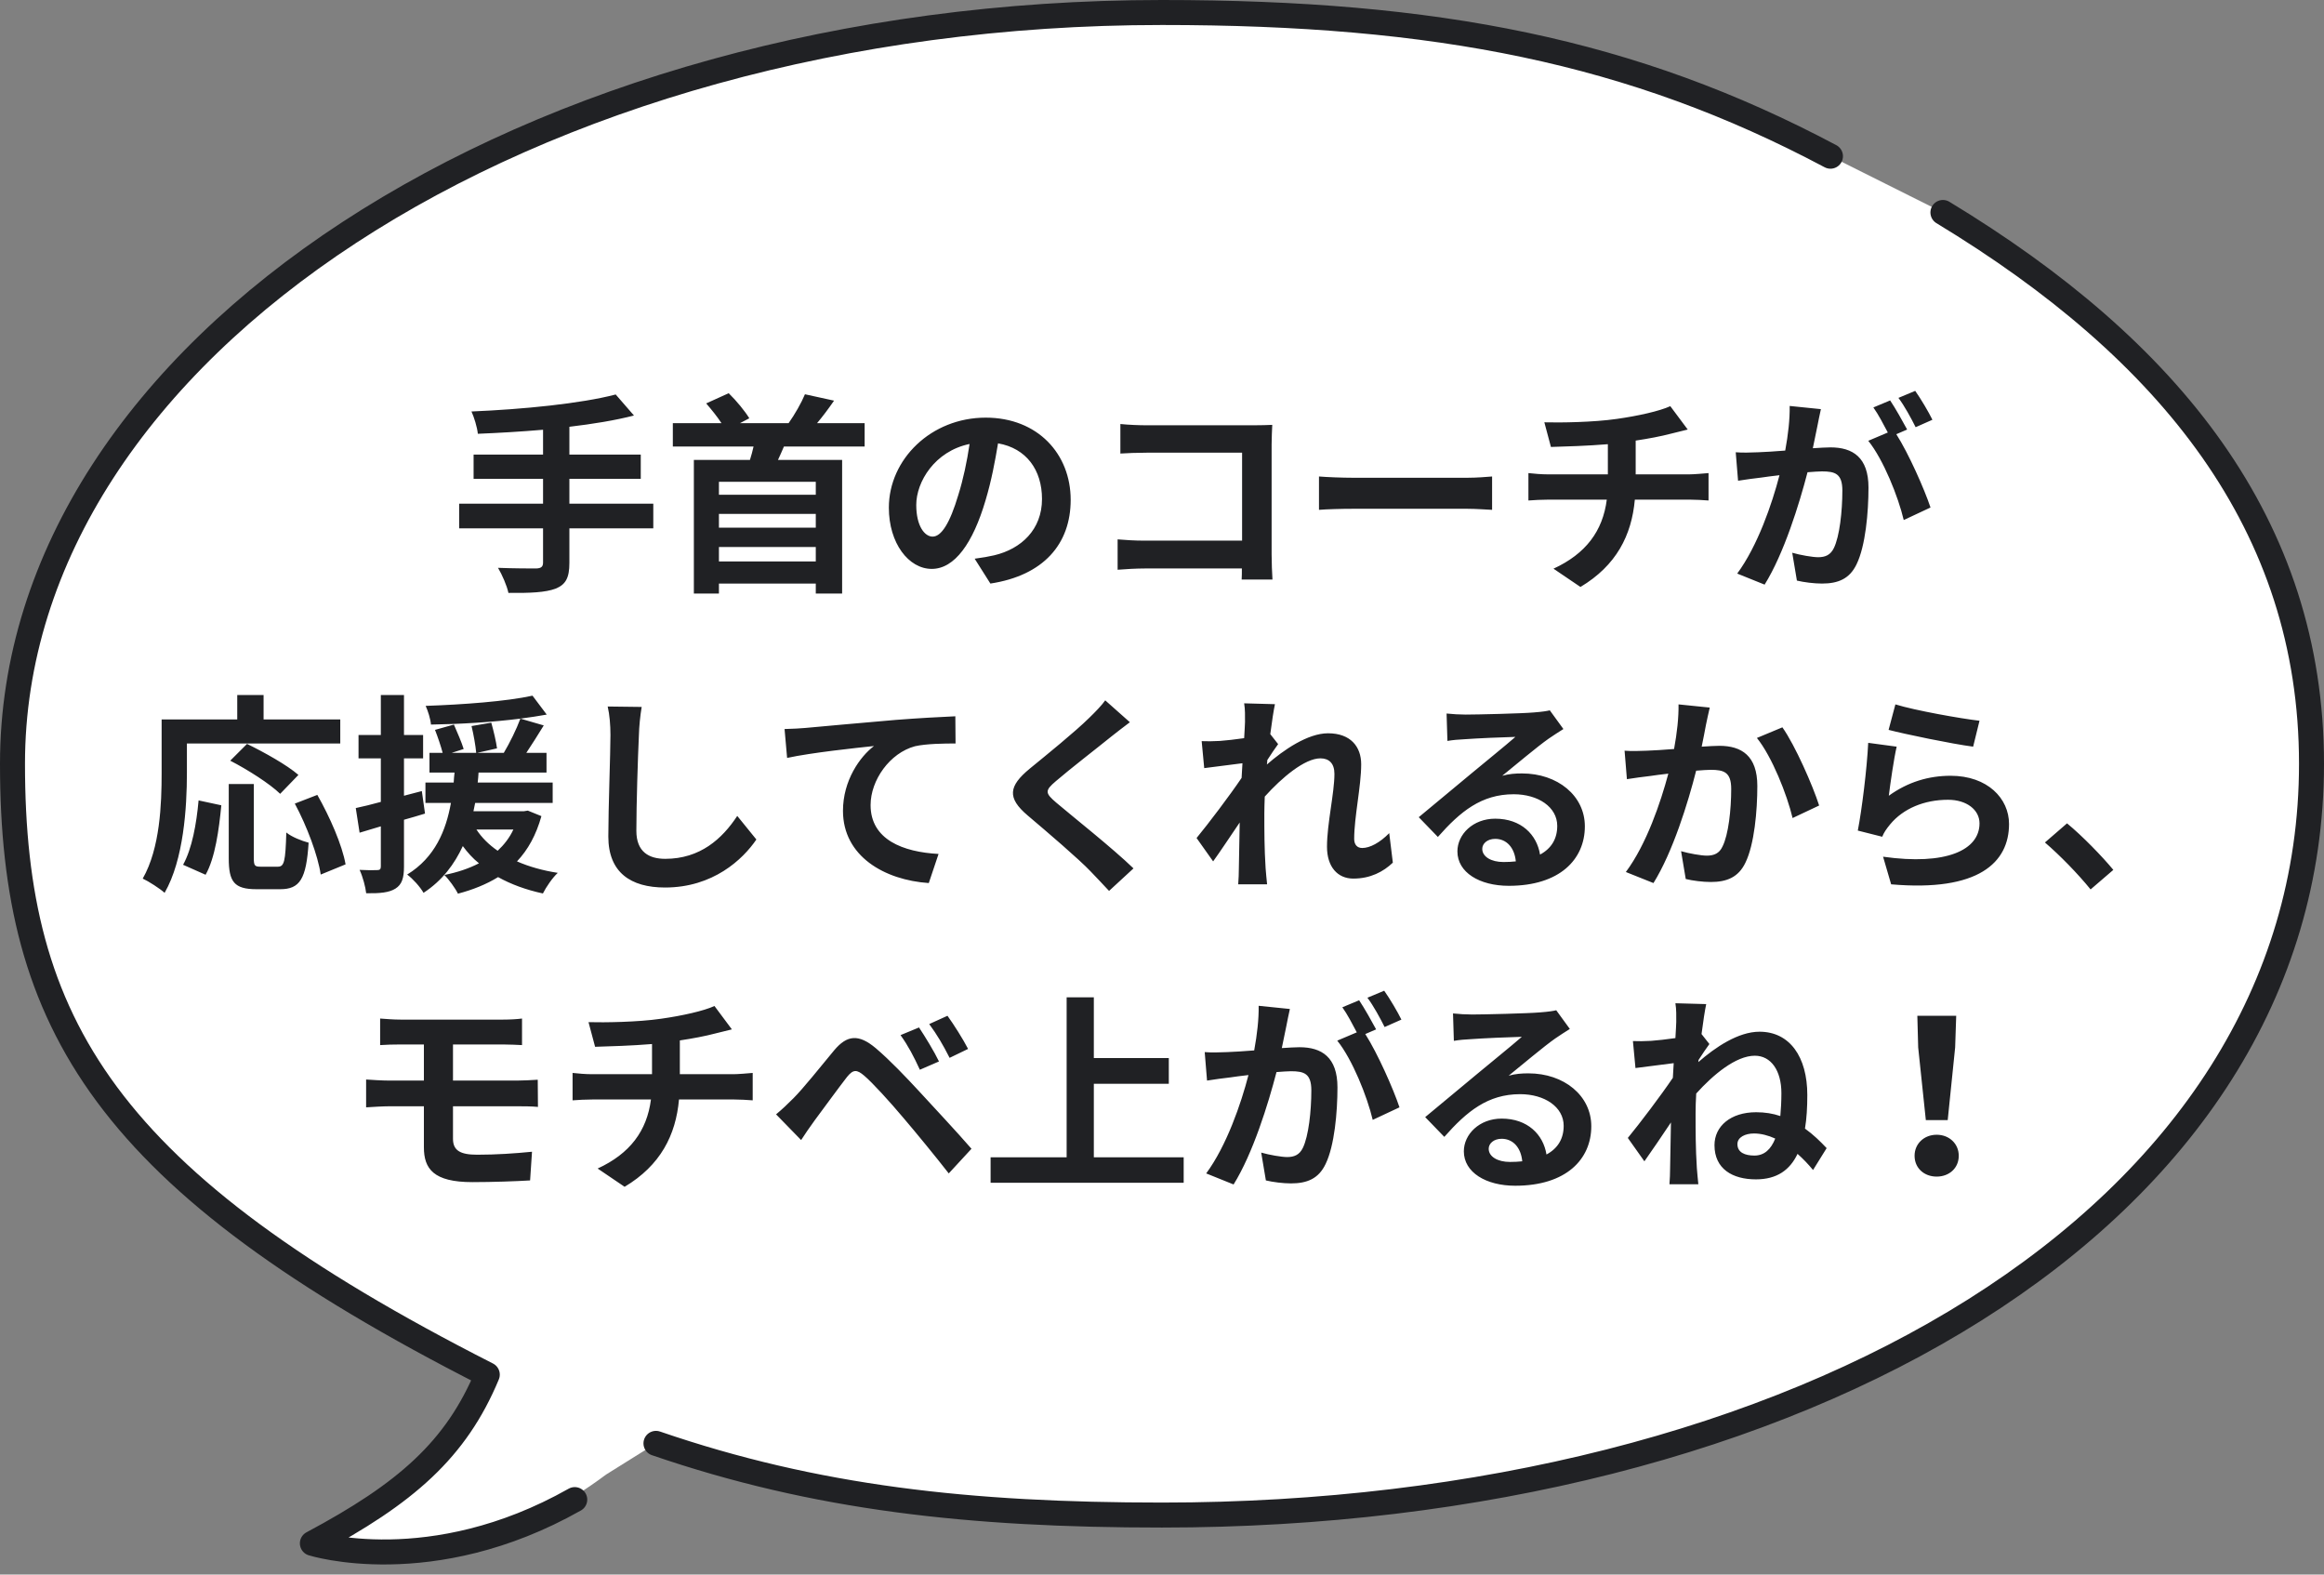 <svg width="186" height="126" viewBox="0 0 186 126" fill="none" xmlns="http://www.w3.org/2000/svg">
<rect x="0" y="0" width="186" height="126" fill="#808080" stroke="none"/>
<path d="M1 61.118C1 27.916 42.189 1 93 1C114.988 1 130.674 4.091 146.5 12.5L155.5 17.002C173.643 27.983 185 42 185 62.798C185 96 143.811 121.237 93 121.237C77.584 121.237 65.263 119.88 52.5 115.5L48.5 118C36.216 127.201 25 123.5 25 123.5C32.5 119.5 35 118.5 39 110C8.5 94.5 1 82 1 61.118Z" fill="white"/>
<path d="M52.5 115.5C65.263 119.88 77.584 121.237 93 121.237C143.811 121.237 185 97.5 185 61.118C185 42 173.643 27.983 155.5 17.002M146.5 12.5C130.674 4.091 114.988 1 93 1C42.189 1 1 27.916 1 61.118C1 82 8.5 94.5 39 110C36.5 116 32.5 119.5 25 123.5C25 123.5 34.5 126.5 46 120" stroke="#202124" stroke-width="2" stroke-linecap="round" stroke-linejoin="round"/>
<path d="M52.286 40.305V42.277H45.571V45.048C45.571 46.255 45.265 46.782 44.466 47.105C43.65 47.411 42.426 47.462 40.692 47.445C40.573 46.867 40.182 45.983 39.859 45.439C41.117 45.49 42.545 45.49 42.919 45.49C43.31 45.473 43.463 45.354 43.463 45.014V42.277H36.748V40.305H43.463V38.316H37.904V36.378H43.463V34.389C41.695 34.542 39.91 34.644 38.244 34.712C38.193 34.185 37.938 33.369 37.734 32.927C41.831 32.757 46.489 32.298 49.277 31.567L50.739 33.25C49.226 33.641 47.441 33.93 45.571 34.151V36.378H51.283V38.316H45.571V40.305H52.286ZM65.291 39.591V38.554H57.539V39.591H65.291ZM57.539 44.929H65.291V43.773H57.539V44.929ZM65.291 42.226V41.121H57.539V42.226H65.291ZM69.201 35.732H62.741C62.588 36.106 62.418 36.463 62.265 36.803H67.399V47.496H65.291V46.697H57.539V47.496H55.533V36.803H60.021C60.14 36.446 60.225 36.089 60.31 35.732H53.85V33.862H57.743C57.403 33.335 56.927 32.757 56.519 32.281L58.321 31.465C58.95 32.077 59.63 32.91 59.97 33.471L59.222 33.862H63.115C63.608 33.165 64.135 32.247 64.424 31.55L66.753 32.06C66.311 32.706 65.835 33.335 65.393 33.862H69.201V35.732ZM74.641 42.94C75.338 42.94 76.018 41.886 76.698 39.608C77.089 38.367 77.395 36.922 77.599 35.528C74.811 36.106 73.332 38.554 73.332 40.407C73.332 42.107 74.012 42.94 74.641 42.94ZM79.265 46.697L78.007 44.708C78.653 44.623 79.129 44.538 79.571 44.436C81.73 43.926 83.396 42.379 83.396 39.931C83.396 37.602 82.138 35.868 79.877 35.477C79.639 36.905 79.35 38.469 78.874 40.05C77.871 43.45 76.409 45.524 74.573 45.524C72.72 45.524 71.139 43.467 71.139 40.628C71.139 36.752 74.522 33.42 78.891 33.42C83.056 33.42 85.691 36.327 85.691 39.999C85.691 43.535 83.515 46.051 79.265 46.697ZM101.841 46.374H99.376C99.393 46.102 99.393 45.813 99.393 45.49H91.641C90.978 45.49 90.009 45.541 89.448 45.592V43.161C90.043 43.212 90.808 43.263 91.573 43.263H99.41V36.225H91.777C91.063 36.225 90.145 36.259 89.669 36.293V33.93C90.298 33.998 91.182 34.032 91.777 34.032H100.328C100.821 34.032 101.535 34.015 101.824 33.998C101.807 34.389 101.773 35.069 101.773 35.562V44.368C101.773 44.963 101.807 45.864 101.841 46.374ZM105.564 40.798V38.129C106.176 38.18 107.417 38.231 108.301 38.231H117.43C118.212 38.231 118.977 38.163 119.419 38.129V40.798C119.011 40.781 118.144 40.713 117.43 40.713H108.301C107.332 40.713 106.193 40.747 105.564 40.798ZM130.911 37.959H135.195C135.552 37.959 136.368 37.891 136.742 37.857V40.05C136.283 40.016 135.705 39.982 135.246 39.982H130.843C130.588 42.838 129.364 45.252 126.491 46.969L124.332 45.507C126.916 44.317 128.276 42.498 128.599 39.982H123.924C123.397 39.982 122.768 40.016 122.326 40.05V37.857C122.785 37.908 123.363 37.959 123.89 37.959H128.684V35.545C127.052 35.681 125.267 35.732 124.128 35.766L123.601 33.794C124.893 33.828 127.528 33.794 129.398 33.522C131.098 33.284 132.832 32.893 133.682 32.502L135.076 34.372C134.498 34.508 134.056 34.627 133.767 34.695C132.934 34.916 131.931 35.103 130.911 35.256V37.959ZM154.66 33.59L153.317 34.185C152.96 33.471 152.416 32.468 151.94 31.839L153.283 31.278C153.742 31.924 154.371 32.995 154.66 33.59ZM143.236 32.485L145.735 32.74C145.633 33.182 145.531 33.709 145.446 34.134C145.344 34.644 145.208 35.256 145.089 35.868C145.65 35.834 146.16 35.8 146.5 35.8C148.285 35.8 149.543 36.599 149.543 39.013C149.543 41.002 149.305 43.688 148.591 45.15C148.03 46.323 147.112 46.697 145.82 46.697C145.191 46.697 144.375 46.595 143.814 46.459L143.44 44.232C144.086 44.419 145.072 44.589 145.514 44.589C146.075 44.589 146.5 44.419 146.772 43.858C147.231 42.923 147.452 40.917 147.452 39.251C147.452 37.908 146.874 37.721 145.82 37.721C145.548 37.721 145.14 37.755 144.664 37.789C144.001 40.339 142.777 44.3 141.23 46.782L139.037 45.898C140.669 43.688 141.825 40.322 142.42 38.027C141.825 38.095 141.298 38.163 140.975 38.214C140.499 38.265 139.632 38.384 139.105 38.469L138.918 36.191C139.53 36.242 140.091 36.208 140.703 36.191C141.23 36.174 142.029 36.123 142.879 36.055C143.117 34.763 143.253 33.539 143.236 32.485ZM152.637 34.372L151.77 34.746C152.756 36.293 154.014 39.132 154.507 40.611L152.365 41.614C151.923 39.744 150.733 36.769 149.526 35.273L151.09 34.61C150.75 33.964 150.325 33.148 149.934 32.604L151.277 32.043C151.702 32.672 152.297 33.743 152.637 34.372ZM14.959 59.494V61.857C14.959 64.594 14.704 68.793 13.174 71.445C12.8 71.105 11.899 70.527 11.423 70.306C12.817 67.875 12.936 64.305 12.936 61.857V57.573H18.988V55.618H21.096V57.573H27.233V59.494H14.959ZM23.884 62.01L22.422 63.523C21.606 62.724 19.821 61.585 18.427 60.871L19.77 59.528C21.13 60.191 22.966 61.211 23.884 62.01ZM16.455 70L14.653 69.201C15.367 67.909 15.724 65.937 15.894 64.05L17.713 64.441C17.526 66.396 17.22 68.64 16.455 70ZM20.858 69.354H22.235C22.745 69.354 22.847 68.963 22.915 66.617C23.34 66.974 24.173 67.297 24.7 67.433C24.513 70.34 24.003 71.156 22.422 71.156H20.535C18.733 71.156 18.308 70.561 18.308 68.674V62.741H20.314V68.657C20.314 69.269 20.382 69.354 20.858 69.354ZM23.595 64.305L25.397 63.608C26.4 65.376 27.386 67.62 27.658 69.167L25.669 69.983C25.448 68.47 24.564 66.107 23.595 64.305ZM33.761 63.302L34.016 65.104C33.455 65.274 32.894 65.444 32.333 65.597V69.337C32.333 70.272 32.163 70.782 31.653 71.105C31.143 71.428 30.412 71.496 29.307 71.479C29.256 70.986 29.035 70.153 28.78 69.609C29.409 69.643 29.987 69.643 30.191 69.626C30.395 69.626 30.48 69.558 30.48 69.337V66.124L28.78 66.634L28.474 64.662C29.052 64.543 29.732 64.373 30.48 64.169V60.684H28.695V58.814H30.48V55.618H32.333V58.814H33.863V60.684H32.333V63.676L33.761 63.302ZM41.088 66.379H38.13C38.555 67.025 39.116 67.586 39.83 68.079C40.34 67.603 40.782 67.042 41.088 66.379ZM42.244 64.866L43.332 65.308C42.907 66.821 42.261 67.994 41.377 68.929C42.346 69.354 43.434 69.66 44.641 69.847C44.216 70.238 43.706 70.986 43.451 71.496C42.108 71.207 40.901 70.765 39.864 70.187C38.929 70.765 37.824 71.207 36.651 71.513C36.447 71.088 35.903 70.34 35.563 70.017C36.583 69.813 37.518 69.507 38.334 69.082C37.841 68.691 37.416 68.215 37.042 67.705C36.379 69.133 35.41 70.459 33.897 71.445C33.625 70.969 33.047 70.323 32.588 69.983C34.832 68.606 35.699 66.43 36.09 64.254H34.05V62.622H36.311C36.328 62.35 36.345 62.078 36.379 61.823H34.373V60.242H35.427C35.291 59.715 35.036 58.967 34.815 58.406L36.328 57.981C36.6 58.61 36.957 59.426 37.11 59.936L36.158 60.242H38.113C38.062 59.681 37.909 58.797 37.739 58.1L39.32 57.828C39.507 58.491 39.711 59.358 39.779 59.885L38.198 60.242H40.323C40.799 59.443 41.343 58.338 41.649 57.505C39.388 57.794 36.77 57.947 34.492 57.981C34.458 57.539 34.254 56.893 34.067 56.485C37.042 56.383 40.527 56.128 42.618 55.669L43.757 57.182C43.111 57.301 42.414 57.403 41.649 57.505L43.519 58.049C43.06 58.797 42.567 59.579 42.125 60.242H43.74V61.823H38.3C38.283 62.095 38.266 62.35 38.232 62.622H44.233V64.254H38.028C37.977 64.475 37.943 64.696 37.892 64.917H41.921L42.244 64.866ZM48.636 56.536L51.356 56.57C51.237 57.284 51.152 58.134 51.135 58.814C51.05 60.616 50.931 64.39 50.931 66.481C50.931 68.181 51.951 68.725 53.243 68.725C56.031 68.725 57.799 67.127 59.006 65.291L60.536 67.178C59.448 68.776 57.068 71.02 53.226 71.02C50.472 71.02 48.687 69.813 48.687 66.94C48.687 64.679 48.857 60.259 48.857 58.814C48.857 58.015 48.789 57.199 48.636 56.536ZM62.792 58.338C63.455 58.321 64.101 58.287 64.441 58.253C65.835 58.117 68.623 57.879 71.7 57.607C73.434 57.471 75.287 57.369 76.46 57.318L76.477 59.494C75.576 59.494 74.131 59.511 73.23 59.715C71.207 60.259 69.677 62.435 69.677 64.424C69.677 67.195 72.278 68.181 75.117 68.334L74.335 70.663C70.799 70.425 67.467 68.521 67.467 64.883C67.467 62.452 68.827 60.548 69.949 59.698C68.504 59.851 64.951 60.225 62.996 60.65L62.792 58.338ZM88.457 56.043L90.429 57.794C89.902 58.185 89.341 58.627 88.95 58.933C87.862 59.817 85.635 61.534 84.513 62.503C83.612 63.268 83.629 63.455 84.547 64.237C85.805 65.308 89.052 67.875 90.718 69.49L88.763 71.292C88.287 70.765 87.76 70.238 87.284 69.728C86.366 68.759 83.799 66.566 82.252 65.257C80.586 63.846 80.722 62.911 82.405 61.517C83.714 60.446 86.026 58.576 87.165 57.454C87.641 56.995 88.185 56.434 88.457 56.043ZM111.186 66.668L111.475 69.031C110.71 69.762 109.673 70.306 108.313 70.306C107.055 70.306 106.205 69.371 106.205 67.756C106.205 65.92 106.8 63.455 106.8 61.925C106.8 61.092 106.375 60.684 105.678 60.684C104.42 60.684 102.584 62.231 101.224 63.744C101.207 64.22 101.19 64.679 101.19 65.104C101.19 66.481 101.19 67.892 101.292 69.473C101.309 69.779 101.377 70.391 101.411 70.765H99.099C99.133 70.408 99.15 69.796 99.15 69.524C99.184 68.215 99.184 67.246 99.218 65.818C98.487 66.889 97.671 68.13 97.093 68.929L95.767 67.059C96.719 65.903 98.419 63.659 99.371 62.248L99.439 61.075C98.623 61.177 97.331 61.347 96.379 61.466L96.175 59.307C96.651 59.324 97.042 59.324 97.637 59.29C98.13 59.256 98.861 59.171 99.575 59.069C99.609 58.44 99.643 57.964 99.643 57.777C99.643 57.301 99.66 56.791 99.575 56.281L102.04 56.349C101.938 56.825 101.802 57.692 101.666 58.746L102.295 59.545C102.074 59.834 101.717 60.378 101.428 60.82C101.428 60.939 101.411 61.058 101.394 61.177C102.72 60.021 104.658 58.678 106.29 58.678C108.092 58.678 108.942 59.749 108.942 61.16C108.942 62.911 108.381 65.376 108.381 67.127C108.381 67.569 108.602 67.858 109.027 67.858C109.639 67.858 110.438 67.433 111.186 66.668ZM120.332 68.98C120.689 68.98 121.012 68.963 121.318 68.929C121.216 67.841 120.587 67.127 119.669 67.127C119.04 67.127 118.632 67.501 118.632 67.926C118.632 68.555 119.346 68.98 120.332 68.98ZM124.038 56.842L125.126 58.338C124.718 58.593 124.327 58.848 123.953 59.103C123.052 59.732 121.284 61.228 120.23 62.078C120.791 61.925 121.267 61.891 121.811 61.891C124.667 61.891 126.843 63.676 126.843 66.124C126.843 68.776 124.82 70.884 120.757 70.884C118.411 70.884 116.643 69.813 116.643 68.13C116.643 66.77 117.884 65.512 119.669 65.512C121.743 65.512 123.001 66.787 123.256 68.385C124.174 67.892 124.633 67.11 124.633 66.09C124.633 64.577 123.103 63.557 121.148 63.557C118.564 63.557 116.881 64.934 115.079 66.974L113.549 65.393C114.739 64.424 116.762 62.707 117.765 61.891C118.7 61.109 120.451 59.698 121.284 58.967C120.417 58.984 118.105 59.086 117.221 59.154C116.762 59.171 116.235 59.222 115.844 59.29L115.776 57.097C116.252 57.148 116.83 57.182 117.306 57.182C118.19 57.182 121.794 57.097 122.746 57.012C123.443 56.961 123.834 56.893 124.038 56.842ZM134.34 56.366L136.839 56.621C136.737 57.063 136.618 57.59 136.533 58.015C136.448 58.525 136.312 59.137 136.193 59.749C136.754 59.715 137.264 59.681 137.604 59.681C139.389 59.681 140.647 60.48 140.647 62.894C140.647 64.883 140.409 67.569 139.695 69.031C139.134 70.204 138.199 70.578 136.924 70.578C136.278 70.578 135.479 70.476 134.918 70.34L134.544 68.113C135.19 68.3 136.159 68.47 136.601 68.47C137.162 68.47 137.604 68.3 137.859 67.739C138.335 66.804 138.556 64.798 138.556 63.132C138.556 61.789 137.978 61.602 136.907 61.602C136.635 61.602 136.227 61.636 135.751 61.67C135.105 64.22 133.881 68.181 132.334 70.663L130.124 69.779C131.773 67.569 132.912 64.203 133.524 61.908C132.929 61.976 132.402 62.044 132.079 62.095C131.603 62.146 130.736 62.265 130.209 62.35L130.022 60.072C130.634 60.123 131.195 60.089 131.807 60.072C132.334 60.055 133.133 60.004 133.983 59.936C134.221 58.644 134.357 57.42 134.34 56.366ZM140.613 59.052L142.653 58.202C143.673 59.647 145.084 62.86 145.594 64.458L143.469 65.461C143.027 63.591 141.82 60.548 140.613 59.052ZM151.153 58.406L151.697 56.366C153.295 56.859 156.95 57.505 158.429 57.675L157.919 59.749C156.219 59.528 152.462 58.746 151.153 58.406ZM151.799 59.749C151.578 60.684 151.289 62.707 151.17 63.676C152.7 62.571 154.366 62.078 156.117 62.078C159.075 62.078 160.792 63.897 160.792 65.937C160.792 69.014 158.361 71.377 151.357 70.765L150.711 68.555C155.76 69.269 158.429 68.028 158.429 65.886C158.429 64.798 157.392 63.999 155.913 63.999C154.009 63.999 152.326 64.696 151.272 65.971C150.966 66.345 150.779 66.617 150.643 66.957L148.688 66.464C149.011 64.815 149.419 61.534 149.521 59.443L151.799 59.749ZM169.139 69.609L167.32 71.173C166.283 69.898 164.855 68.436 163.665 67.416L165.433 65.886C166.64 66.872 168.272 68.555 169.139 69.609ZM36.255 88.526V91.127C36.255 92.062 36.833 92.402 38.193 92.402C39.723 92.402 41.219 92.3 42.579 92.164L42.426 94.459C41.321 94.527 39.4 94.595 37.802 94.595C34.691 94.595 33.926 93.524 33.926 91.807V88.526H31.155C30.679 88.526 29.812 88.577 29.302 88.611V86.384C29.778 86.418 30.628 86.469 31.155 86.469H33.926V83.579H32.073C31.461 83.579 30.917 83.596 30.424 83.63V81.505C30.917 81.539 31.461 81.59 32.073 81.59H40.25C40.828 81.59 41.389 81.556 41.78 81.505V83.63C41.338 83.613 40.862 83.579 40.25 83.579H36.255V86.469H41.389C41.746 86.469 42.596 86.435 43.038 86.401L43.055 88.577C42.579 88.526 41.814 88.526 41.44 88.526H36.255ZM54.411 85.959H58.695C59.052 85.959 59.868 85.891 60.242 85.857V88.05C59.783 88.016 59.205 87.982 58.746 87.982H54.343C54.088 90.838 52.864 93.252 49.991 94.969L47.832 93.507C50.416 92.317 51.776 90.498 52.099 87.982H47.424C46.897 87.982 46.268 88.016 45.826 88.05V85.857C46.285 85.908 46.863 85.959 47.39 85.959H52.184V83.545C50.552 83.681 48.767 83.732 47.628 83.766L47.101 81.794C48.393 81.828 51.028 81.794 52.898 81.522C54.598 81.284 56.332 80.893 57.182 80.502L58.576 82.372C57.998 82.508 57.556 82.627 57.267 82.695C56.434 82.916 55.431 83.103 54.411 83.256V85.959ZM73.553 82.219C74.029 82.933 74.777 84.157 75.151 84.939L73.621 85.602C73.128 84.531 72.703 83.715 72.074 82.831L73.553 82.219ZM75.831 81.284C76.324 81.964 77.089 83.171 77.48 83.936L76.001 84.65C75.457 83.579 74.998 82.797 74.369 81.947L75.831 81.284ZM62.112 89.172C62.622 88.747 62.996 88.39 63.506 87.88C64.288 87.098 65.614 85.432 66.77 84.038C67.79 82.831 68.708 82.712 70.102 83.885C71.241 84.854 72.516 86.197 73.57 87.336C74.709 88.577 76.528 90.515 77.752 91.926L75.933 93.898C74.845 92.504 73.298 90.617 72.295 89.444C71.241 88.186 69.796 86.605 69.167 86.078C68.572 85.568 68.283 85.568 67.79 86.18C67.127 87.03 65.903 88.713 65.206 89.648C64.815 90.175 64.407 90.787 64.118 91.229L62.112 89.172ZM87.544 92.606H94.735V94.646H79.282V92.606H85.368V79.805H87.544V84.667H93.545V86.724H87.544V92.606ZM112.16 81.59L110.817 82.185C110.46 81.471 109.916 80.468 109.44 79.839L110.783 79.278C111.242 79.924 111.871 80.995 112.16 81.59ZM100.736 80.485L103.235 80.74C103.133 81.182 103.031 81.709 102.946 82.134C102.844 82.644 102.708 83.256 102.589 83.868C103.15 83.834 103.66 83.8 104 83.8C105.785 83.8 107.043 84.599 107.043 87.013C107.043 89.002 106.805 91.688 106.091 93.15C105.53 94.323 104.612 94.697 103.32 94.697C102.691 94.697 101.875 94.595 101.314 94.459L100.94 92.232C101.586 92.419 102.572 92.589 103.014 92.589C103.575 92.589 104 92.419 104.272 91.858C104.731 90.923 104.952 88.917 104.952 87.251C104.952 85.908 104.374 85.721 103.32 85.721C103.048 85.721 102.64 85.755 102.164 85.789C101.501 88.339 100.277 92.3 98.73 94.782L96.537 93.898C98.169 91.688 99.325 88.322 99.92 86.027C99.325 86.095 98.798 86.163 98.475 86.214C97.999 86.265 97.132 86.384 96.605 86.469L96.418 84.191C97.03 84.242 97.591 84.208 98.203 84.191C98.73 84.174 99.529 84.123 100.379 84.055C100.617 82.763 100.753 81.539 100.736 80.485ZM110.137 82.372L109.27 82.746C110.256 84.293 111.514 87.132 112.007 88.611L109.865 89.614C109.423 87.744 108.233 84.769 107.026 83.273L108.59 82.61C108.25 81.964 107.825 81.148 107.434 80.604L108.777 80.043C109.202 80.672 109.797 81.743 110.137 82.372ZM120.847 92.98C121.204 92.98 121.527 92.963 121.833 92.929C121.731 91.841 121.102 91.127 120.184 91.127C119.555 91.127 119.147 91.501 119.147 91.926C119.147 92.555 119.861 92.98 120.847 92.98ZM124.553 80.842L125.641 82.338C125.233 82.593 124.842 82.848 124.468 83.103C123.567 83.732 121.799 85.228 120.745 86.078C121.306 85.925 121.782 85.891 122.326 85.891C125.182 85.891 127.358 87.676 127.358 90.124C127.358 92.776 125.335 94.884 121.272 94.884C118.926 94.884 117.158 93.813 117.158 92.13C117.158 90.77 118.399 89.512 120.184 89.512C122.258 89.512 123.516 90.787 123.771 92.385C124.689 91.892 125.148 91.11 125.148 90.09C125.148 88.577 123.618 87.557 121.663 87.557C119.079 87.557 117.396 88.934 115.594 90.974L114.064 89.393C115.254 88.424 117.277 86.707 118.28 85.891C119.215 85.109 120.966 83.698 121.799 82.967C120.932 82.984 118.62 83.086 117.736 83.154C117.277 83.171 116.75 83.222 116.359 83.29L116.291 81.097C116.767 81.148 117.345 81.182 117.821 81.182C118.705 81.182 122.309 81.097 123.261 81.012C123.958 80.961 124.349 80.893 124.553 80.842ZM140.414 92.47C141.213 92.47 141.74 91.96 142.08 91.11C141.519 90.855 140.941 90.702 140.38 90.702C139.666 90.702 139.054 91.008 139.054 91.552C139.054 92.232 139.666 92.47 140.414 92.47ZM135.943 84.82L135.926 84.99C137.286 83.8 139.122 82.559 140.822 82.559C143.236 82.559 144.647 84.565 144.647 87.625C144.647 88.594 144.596 89.512 144.46 90.311C145.123 90.787 145.684 91.331 146.194 91.875L145.106 93.626C144.715 93.15 144.307 92.725 143.865 92.334C143.253 93.626 142.216 94.374 140.533 94.374C138.663 94.374 137.218 93.541 137.218 91.637C137.218 90.124 138.51 89.002 140.55 89.002C141.247 89.002 141.893 89.104 142.488 89.308C142.539 88.747 142.573 88.118 142.573 87.472C142.573 85.67 141.74 84.48 140.448 84.48C138.935 84.48 137.116 85.993 135.756 87.506C135.722 88.067 135.705 88.611 135.705 89.104C135.705 90.481 135.705 91.892 135.807 93.473C135.824 93.779 135.892 94.391 135.926 94.765H133.614C133.648 94.408 133.665 93.796 133.665 93.524C133.699 92.215 133.699 91.246 133.733 89.818C133.019 90.889 132.186 92.113 131.608 92.929L130.282 91.059C131.234 89.903 132.934 87.659 133.886 86.248L133.954 85.075C133.138 85.177 131.846 85.347 130.894 85.466L130.69 83.307C131.166 83.324 131.557 83.324 132.152 83.29C132.645 83.256 133.376 83.171 134.09 83.069C134.124 82.44 134.158 81.964 134.158 81.777C134.158 81.301 134.175 80.791 134.09 80.281L136.555 80.349C136.453 80.825 136.317 81.692 136.181 82.746L136.81 83.545C136.589 83.834 136.232 84.378 135.943 84.82ZM154.133 89.631L153.521 83.817L153.453 81.284H156.564L156.479 83.817L155.884 89.631H154.133ZM155 94.153C153.997 94.153 153.232 93.473 153.232 92.487C153.232 91.518 153.997 90.804 155 90.804C156.003 90.804 156.768 91.518 156.768 92.487C156.768 93.473 156.003 94.153 155 94.153Z" fill="#202124"/>
</svg>
